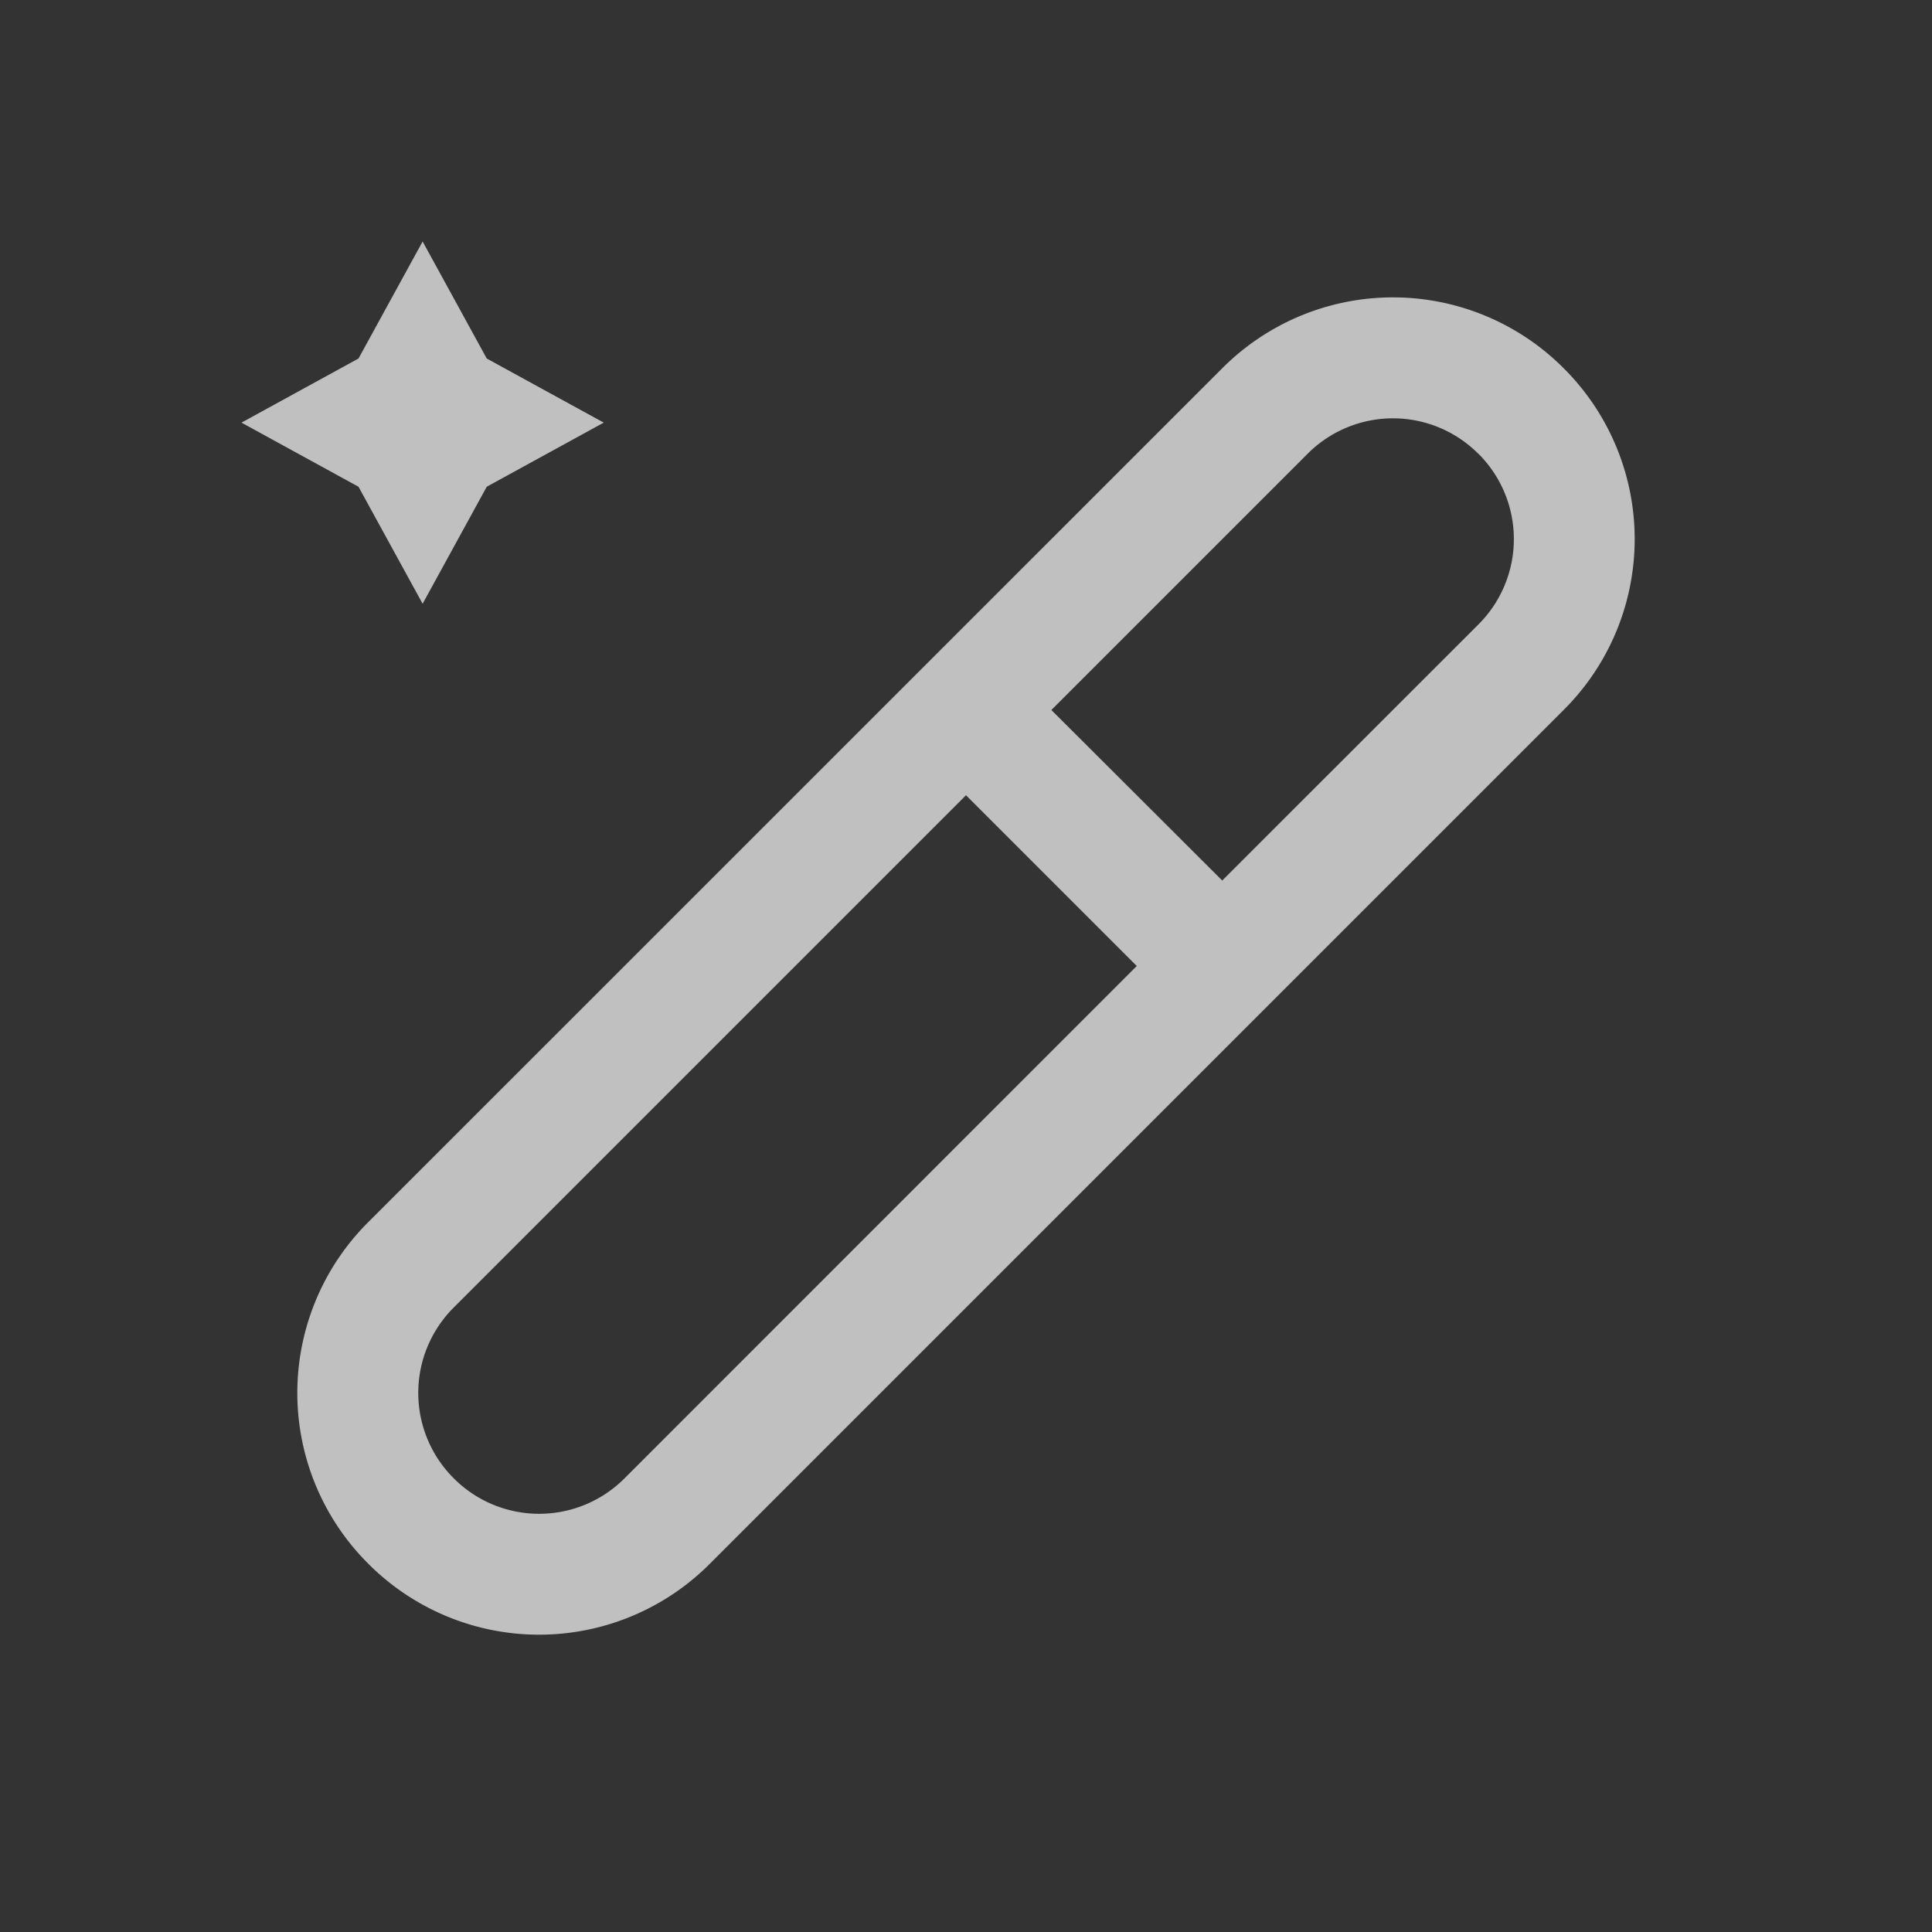 <svg xmlns="http://www.w3.org/2000/svg" viewBox="0 0 16 16">
    <rect x="0" y="0" width="16" height="16" fill="#333333" stroke="none"/>
    <defs>
        <style id="current-color-scheme" type="text/css">
            .ColorScheme-Text{color:#fdfdfd;opacity:.7}
        </style>
    </defs>
    <path fill="currentColor" d="m3.5 2-.531.969L2 3.5l.969.531L3.5 5l.531-.969L5 3.5l-.969-.531ZM12.95 3.05a1.996 1.996 0 0 0-2.828 0L3.05 10.121a1.996 1.996 0 0 0 0 2.829 1.996 1.996 0 0 0 2.829 0l7.071-7.071a1.996 1.996 0 0 0 0-2.829zm-.707.707a.998.998 0 0 1 0 1.415l-2.121 2.12L8.707 5.88l2.122-2.122a.998.998 0 0 1 1.414 0zM8 6.586 9.414 8l-4.242 4.243a.998.998 0 0 1-1.414 0 .998.998 0 0 1 0-1.415z" class="ColorScheme-Text"/>
</svg>
